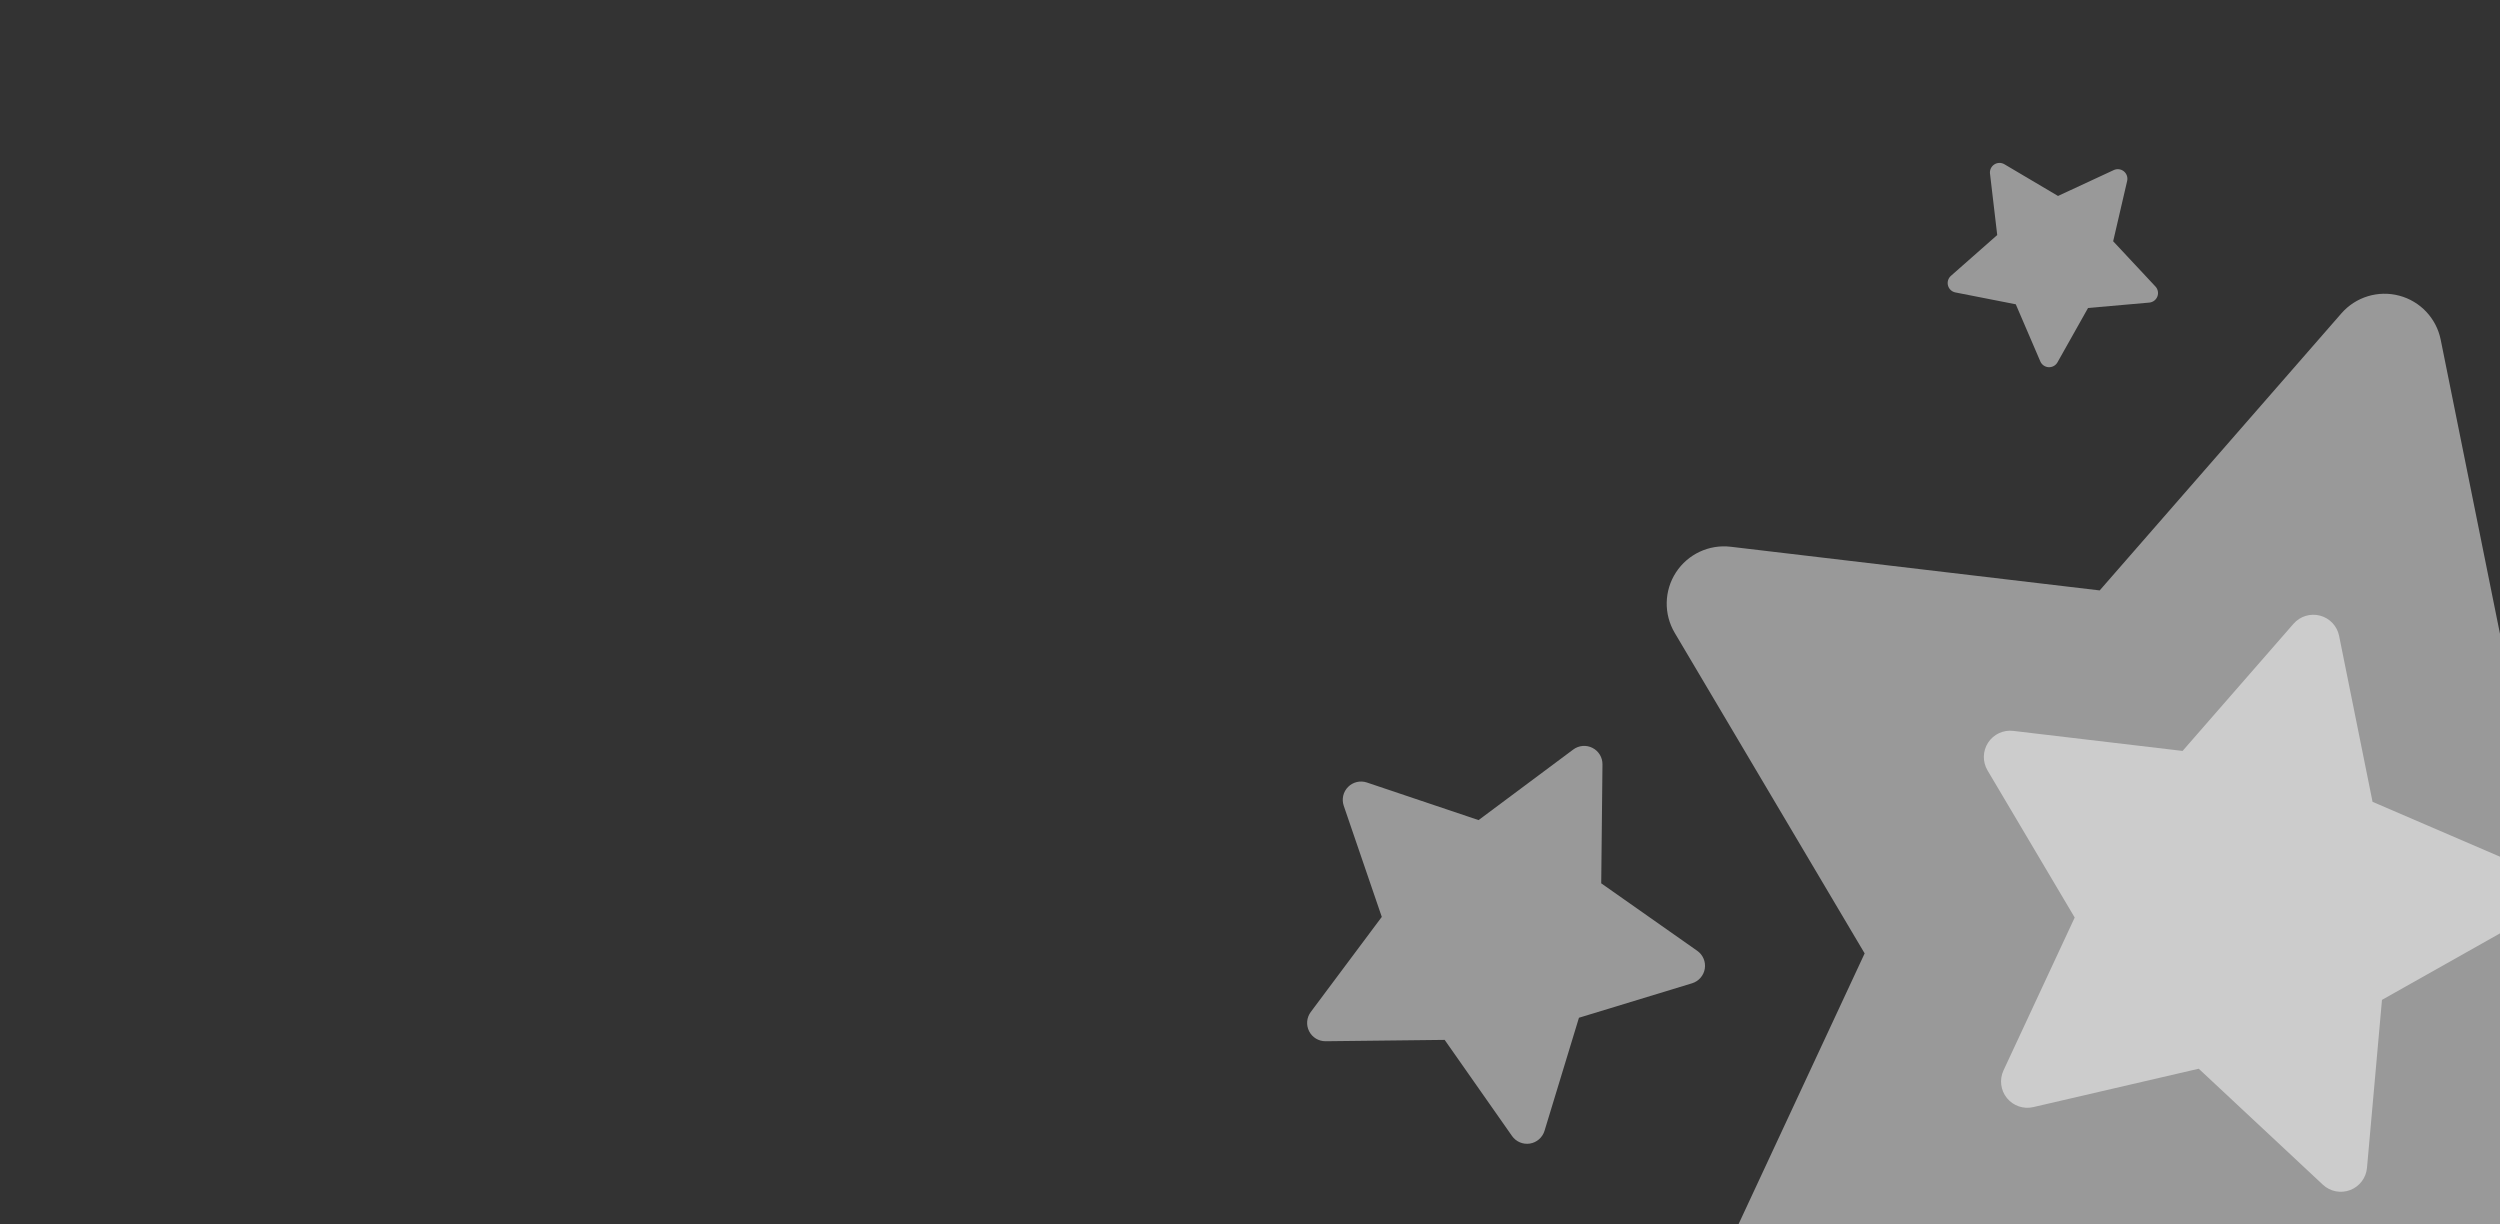 <svg width="245" height="120" viewBox="0 0 245 120" fill="none" xmlns="http://www.w3.org/2000/svg">
    <rect x="0" y="0" width="245" height="120" fill="#333333" stroke="none"/>
    <g clip-path="url(#clip0_522_1237)">
        <path opacity="0.5"
              d="M239.188 33.291C238.766 31.196 237.191 29.523 235.125 28.975C233.059 28.427 230.862 29.1 229.457 30.71L205.77 57.861L169.609 53.582C167.489 53.331 165.41 54.305 164.245 56.095C163.081 57.884 163.033 60.18 164.121 62.017L182.736 93.433L167.535 126.072C166.629 128.018 166.912 130.31 168.264 131.977C169.616 133.645 171.801 134.394 173.892 133.909L209.219 125.713L235.722 150.477C237.289 151.941 239.555 152.385 241.558 151.618C243.562 150.852 244.954 149.011 245.145 146.875L248.345 111.013L280.135 93.099C281.993 92.052 283.097 90.041 282.984 87.91C282.87 85.78 281.558 83.898 279.599 83.054L246.331 68.729L239.188 33.291Z"
              fill="white"/>
        <path opacity="0.5"
              d="M229.232 62.313C229.038 61.352 228.315 60.584 227.367 60.332C226.418 60.081 225.41 60.39 224.765 61.129L213.893 73.591L197.295 71.627C196.322 71.511 195.368 71.959 194.833 72.78C194.299 73.602 194.277 74.655 194.776 75.498L203.321 89.918L196.344 104.899C195.928 105.792 196.057 106.844 196.678 107.61C197.299 108.375 198.301 108.719 199.261 108.496L215.476 104.734L227.641 116.101C228.36 116.773 229.4 116.976 230.319 116.625C231.239 116.273 231.878 115.428 231.965 114.447L233.434 97.987L248.026 89.765C248.879 89.284 249.386 88.361 249.333 87.383C249.281 86.405 248.679 85.541 247.78 85.154L232.51 78.579L229.232 62.313Z"
              fill="white"/>
        <path opacity="0.5"
              d="M133.955 76.685C133.308 76.467 132.593 76.636 132.112 77.12C131.63 77.604 131.465 78.319 131.687 78.965L135.415 89.855L128.455 99.175C128.047 99.722 127.984 100.453 128.293 101.061C128.602 101.669 129.23 102.049 129.912 102.041L141.577 101.909L148.179 111.328C148.572 111.889 149.252 112.177 149.929 112.07C150.606 111.962 151.162 111.477 151.362 110.821L154.737 99.739L165.822 96.362C166.477 96.162 166.962 95.606 167.07 94.93C167.178 94.253 166.891 93.574 166.33 93.18L156.92 86.566L157.042 74.91C157.049 74.228 156.669 73.602 156.061 73.293C155.454 72.984 154.723 73.046 154.177 73.454L144.9 80.37L133.955 76.685Z"
              fill="white"/>
        <path opacity="0.5"
              d="M191.19 27.033C190.922 27.27 190.811 27.638 190.904 27.983C190.998 28.328 191.279 28.59 191.63 28.659L197.546 29.82L199.951 35.418C200.092 35.746 200.407 35.966 200.764 35.985C201.121 36.004 201.457 35.819 201.633 35.508L204.628 30.182L210.629 29.654C210.987 29.622 211.295 29.39 211.424 29.054C211.552 28.719 211.478 28.339 211.233 28.077L207.09 23.644L208.461 17.731C208.542 17.382 208.417 17.017 208.138 16.79C207.859 16.564 207.476 16.516 207.15 16.667L201.686 19.204L196.431 16.096C196.123 15.914 195.74 15.923 195.441 16.117C195.141 16.312 194.978 16.66 195.02 17.014L195.728 23.033L191.19 27.033Z"
              fill="white"/>
    </g>
    <defs>
        <clipPath id="clip0_522_1237">
            <rect width="245" height="120" fill="white"/>
        </clipPath>
    </defs>
</svg>
